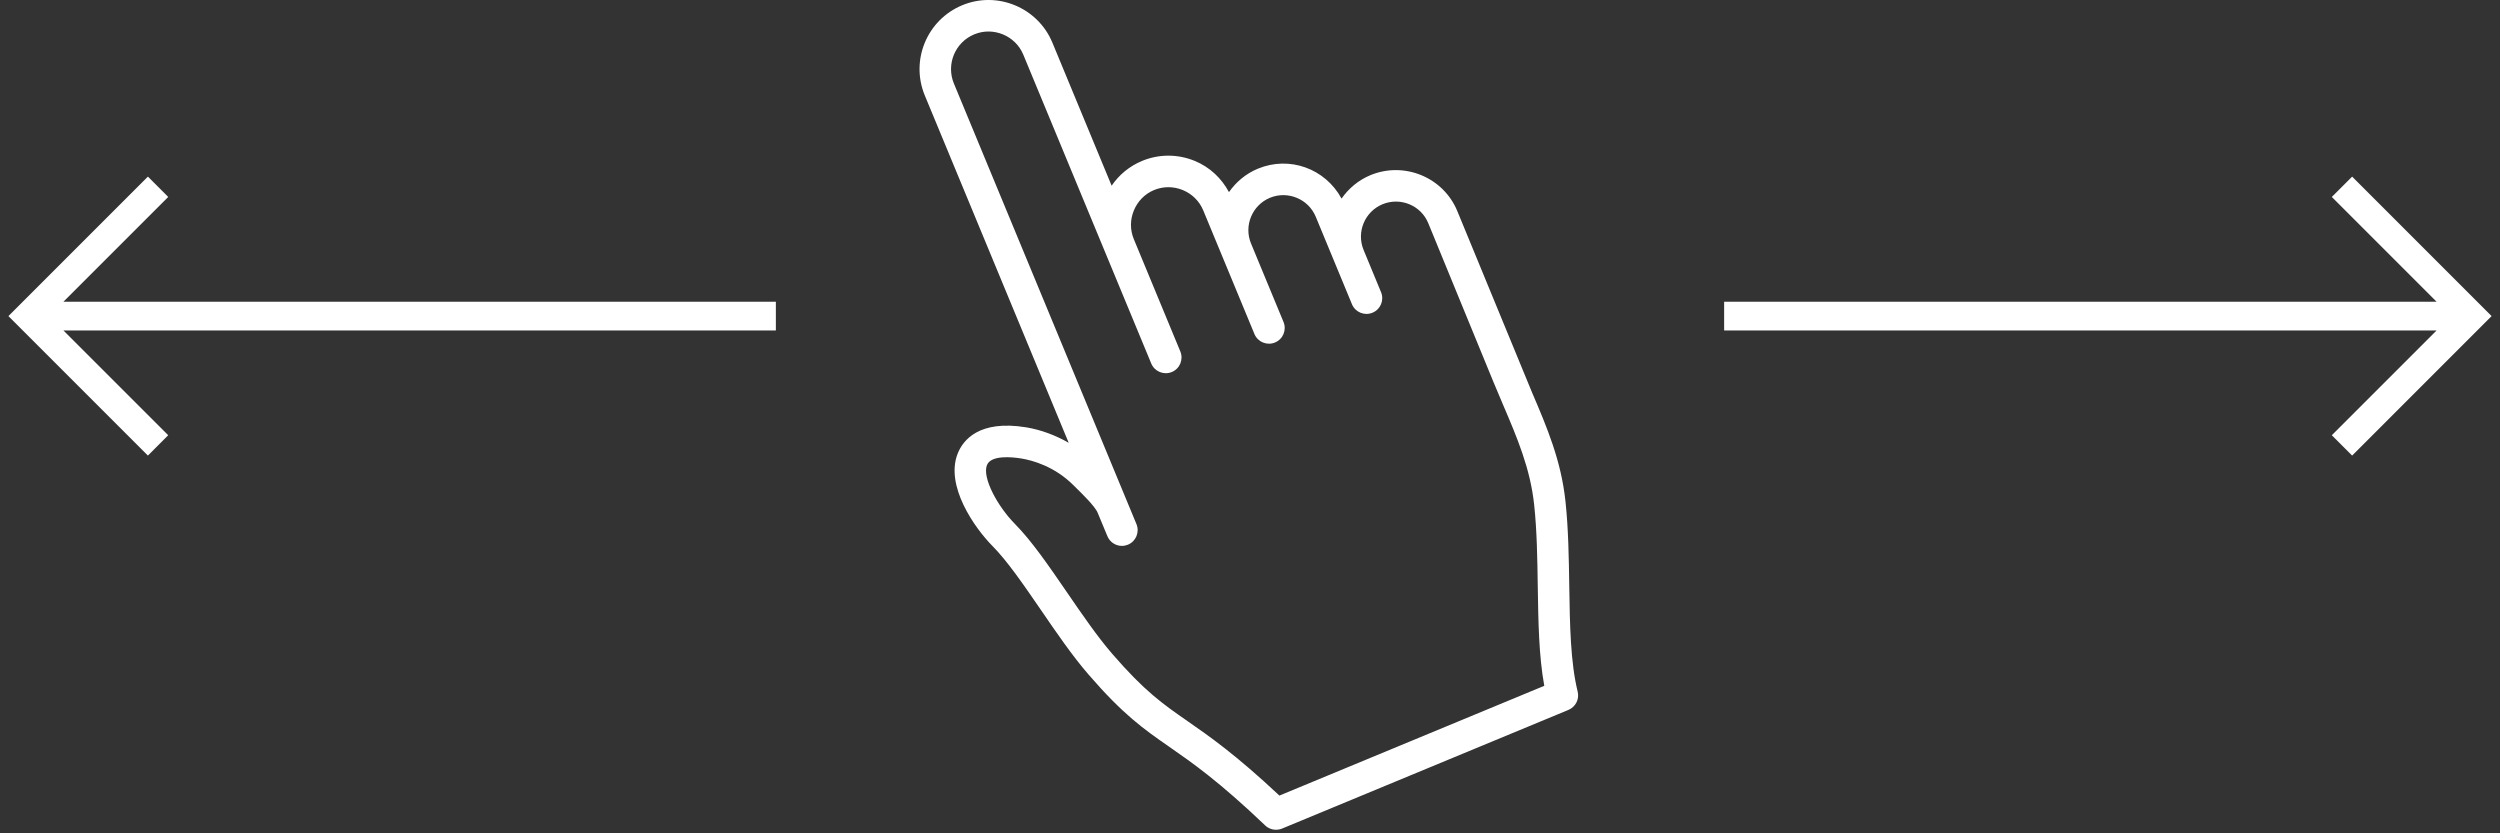 <svg width="87" height="29" viewBox="0 0 87 29" fill="none" xmlns="http://www.w3.org/2000/svg">
<rect x="0" y="0" width="87" height="29" fill="#333333" stroke="none"/>
<path fill-rule="evenodd" clip-rule="evenodd" d="M2.207 11.5L5.854 15.146L5.147 15.854L0.293 11L5.147 6.146L5.854 6.854L2.207 10.5H27V11.5H2.207Z" fill="#ffffff"/>
<path fill-rule="evenodd" clip-rule="evenodd" d="M84.793 11.5L81.147 15.146L81.854 15.854L86.707 11L81.854 6.146L81.147 6.854L84.793 10.5H60V11.5H84.793Z" fill="#ffffff"/>
<path fill-rule="evenodd" clip-rule="evenodd" d="M48.111 7.108C48.735 6.851 49.448 7.146 49.703 7.765L51.967 13.281L52.306 14.085C52.795 15.228 53.256 16.307 53.389 17.569C53.486 18.472 53.5 19.448 53.514 20.391C53.533 21.638 53.551 22.826 53.741 23.866L44.523 27.686C43.005 26.261 42.076 25.616 41.323 25.093C40.457 24.491 39.832 24.057 38.702 22.749C38.183 22.149 37.651 21.371 37.134 20.618C36.502 19.697 35.906 18.826 35.316 18.229C34.715 17.622 34.172 16.618 34.346 16.184C34.492 15.827 35.225 15.905 35.533 15.954C35.929 16.018 36.691 16.226 37.351 16.881L37.458 16.987C37.642 17.169 38.119 17.63 38.202 17.852L38.537 18.658C38.624 18.869 38.828 18.997 39.042 18.997C39.113 18.997 39.184 18.983 39.251 18.956C39.532 18.84 39.664 18.519 39.549 18.24L33.194 2.903C32.921 2.237 33.237 1.471 33.903 1.196C34.566 0.92 35.337 1.24 35.611 1.903L40.063 12.649C40.179 12.93 40.5 13.061 40.78 12.946C41.059 12.83 41.191 12.511 41.075 12.23L39.456 8.32C39.324 8 39.325 7.646 39.459 7.322C39.593 6.998 39.844 6.745 40.163 6.613C40.484 6.481 40.838 6.481 41.163 6.615C41.487 6.749 41.739 7 41.872 7.319L43.654 11.623C43.769 11.902 44.092 12.035 44.369 11.919C44.65 11.804 44.782 11.483 44.666 11.204L43.536 8.475C43.279 7.854 43.575 7.14 44.196 6.882C44.815 6.628 45.531 6.923 45.788 7.542L47.048 10.587C47.163 10.866 47.484 10.999 47.764 10.882C48.044 10.767 48.176 10.446 48.06 10.167L47.454 8.701C47.196 8.079 47.491 7.366 48.111 7.108ZM50.715 7.347C50.229 6.168 48.869 5.609 47.692 6.095C47.27 6.271 46.93 6.56 46.686 6.911C46.12 5.867 44.876 5.414 43.775 5.87C43.352 6.045 43.013 6.336 42.768 6.686C42.508 6.201 42.1 5.816 41.581 5.601C40.987 5.356 40.333 5.356 39.744 5.6C39.309 5.781 38.945 6.08 38.685 6.462L36.623 1.484C36.118 0.262 34.705 -0.325 33.484 0.183C32.259 0.691 31.676 2.098 32.183 3.322L37.191 15.41C36.733 15.148 36.232 14.958 35.711 14.871C34.065 14.602 33.512 15.323 33.33 15.777C32.878 16.904 33.922 18.379 34.537 19C35.059 19.527 35.628 20.358 36.231 21.237C36.764 22.015 37.315 22.819 37.873 23.465C39.094 24.878 39.801 25.371 40.697 25.993C41.501 26.552 42.414 27.186 44.027 28.724C44.13 28.824 44.266 28.876 44.404 28.876C44.474 28.876 44.547 28.862 44.614 28.835L54.581 24.705C54.831 24.602 54.968 24.331 54.903 24.069C54.651 23.042 54.631 21.747 54.61 20.376C54.595 19.407 54.581 18.406 54.479 17.453C54.328 16.027 53.836 14.875 53.314 13.655L50.715 7.347Z" fill="#ffffff"/>
</svg>
